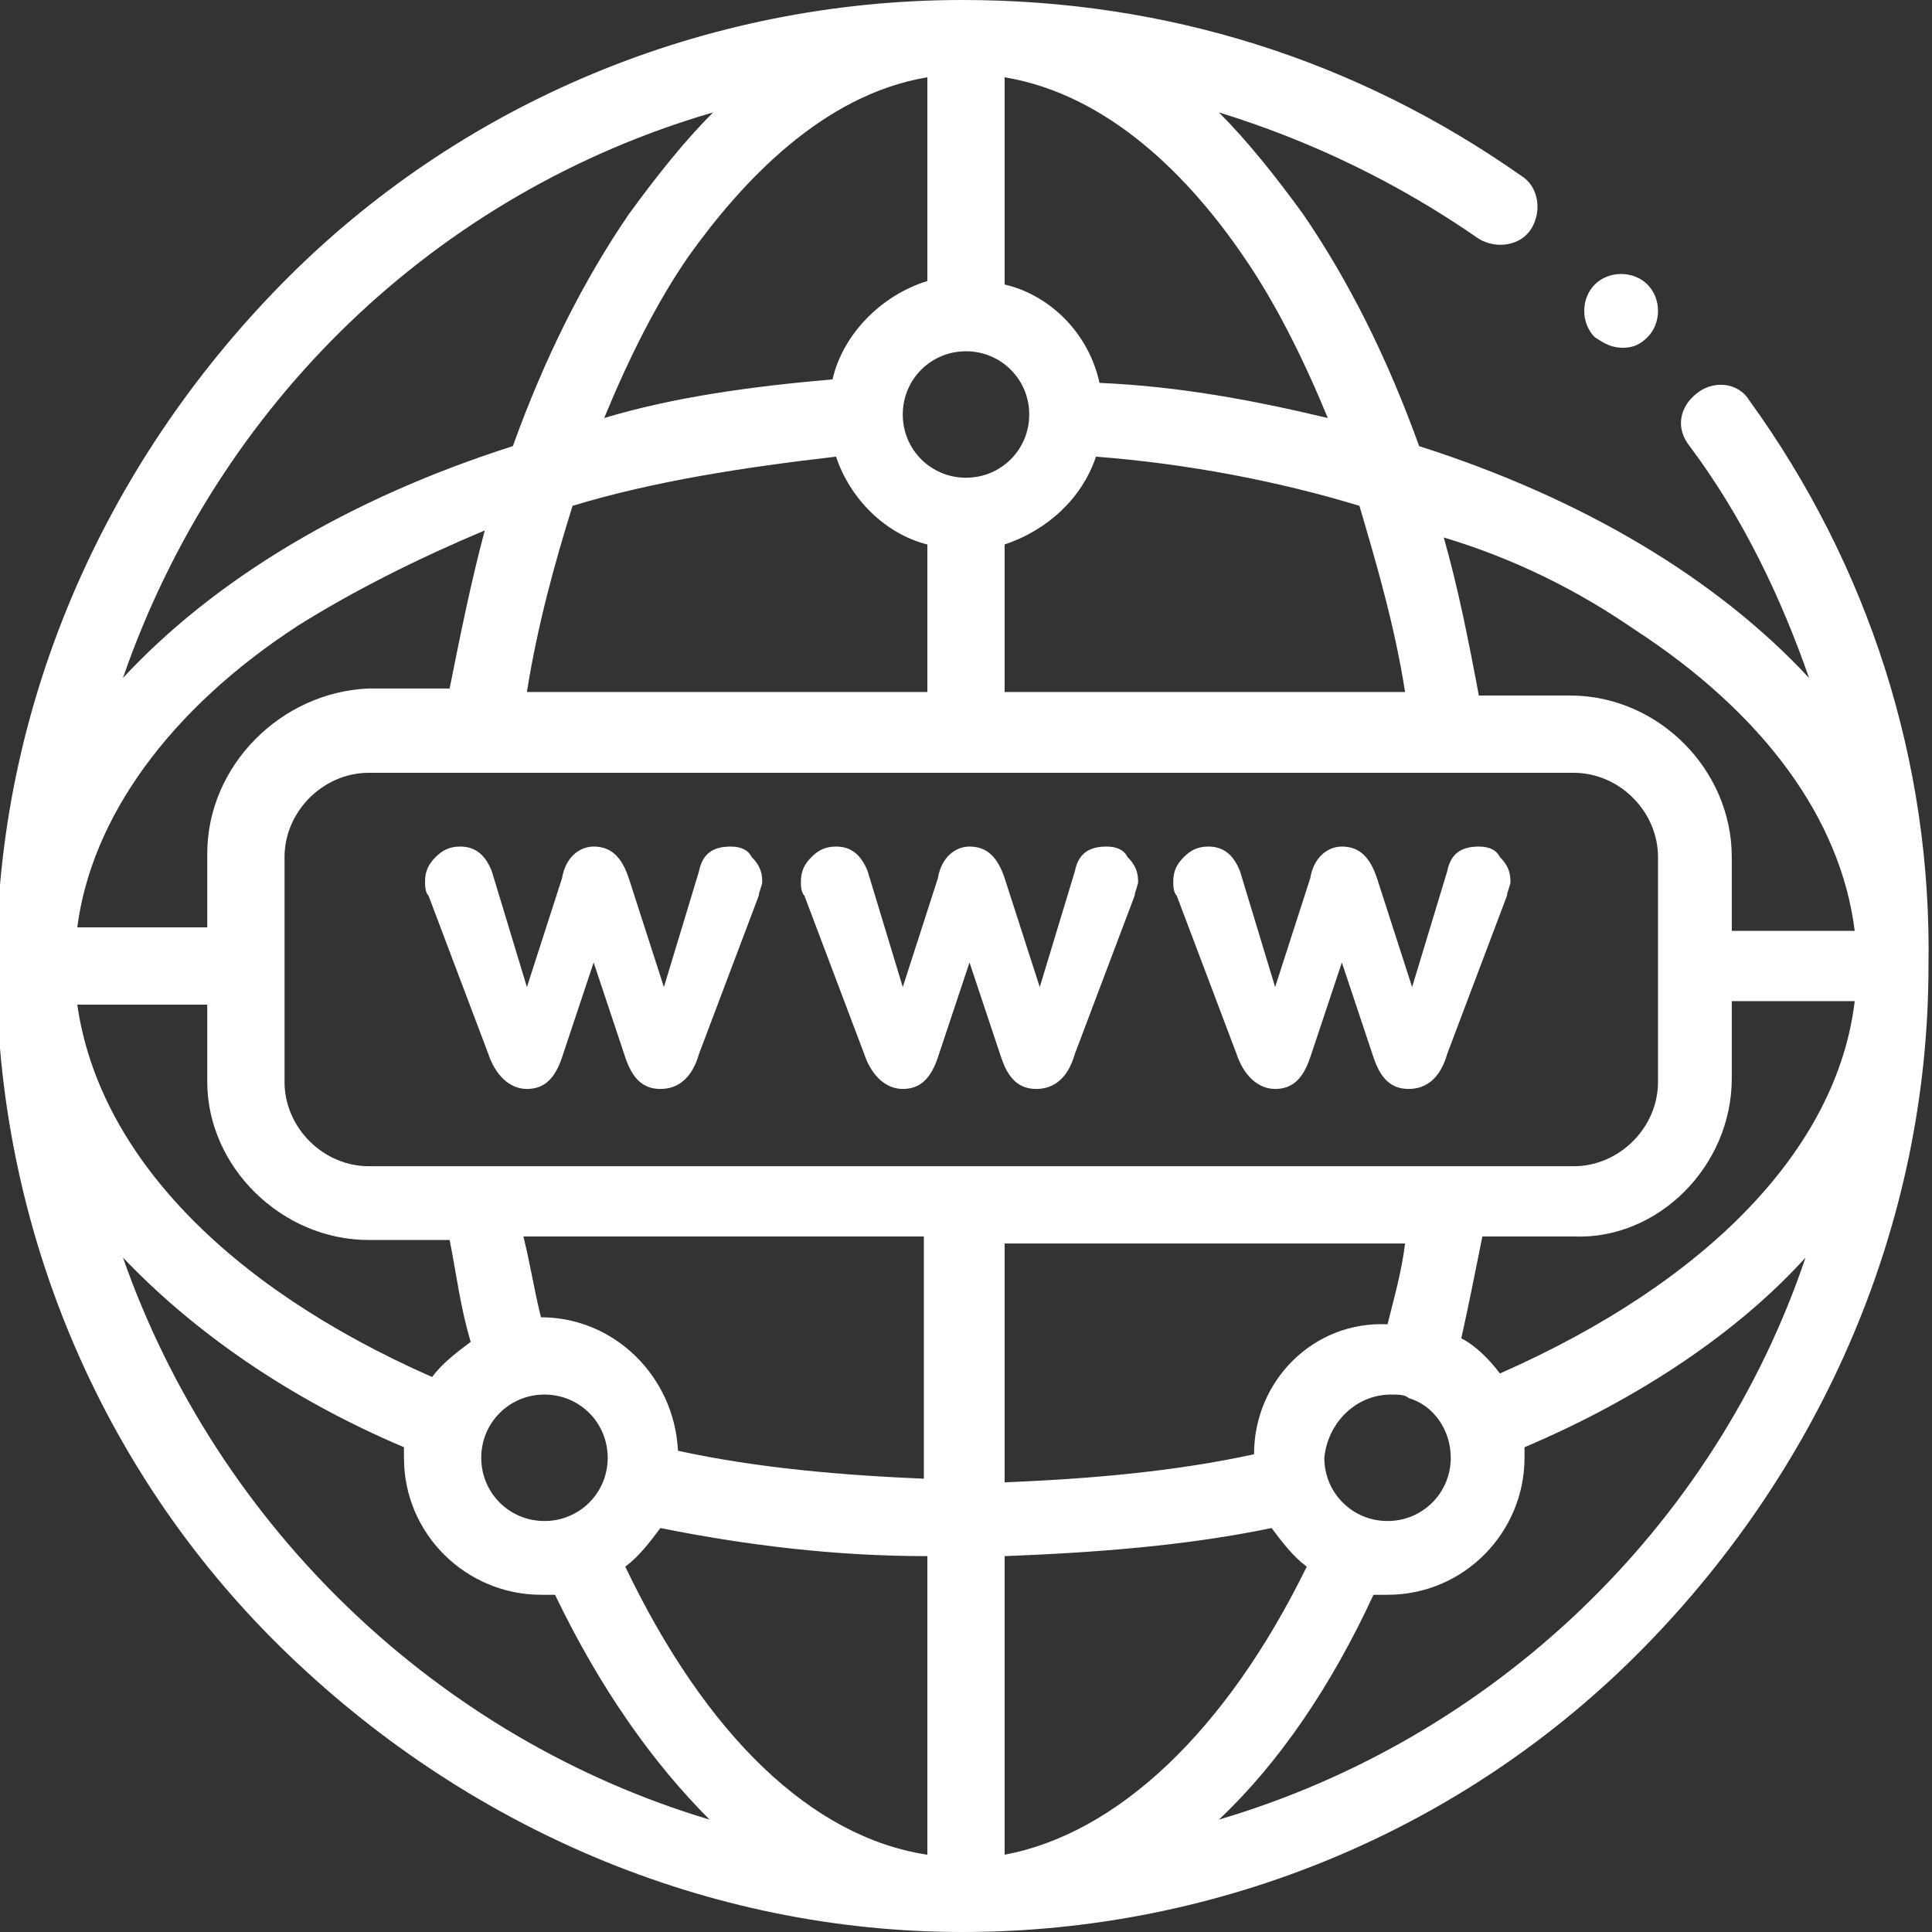 <?xml version="1.0" encoding="utf-8"?>
<!-- Generator: Adobe Illustrator 23.0.3, SVG Export Plug-In . SVG Version: 6.00 Build 0)  -->
<svg version="1.1" id="Capa_1" xmlns="http://www.w3.org/2000/svg" xmlns:xlink="http://www.w3.org/1999/xlink" x="0px" y="0px"
	 viewBox="0 0 55 55" style="enable-background:new 0 0 55 55;" xml:space="preserve">
<rect x="0" y="0" width="55" height="55" fill="#333333" stroke="none"/>
<style type="text/css">
	.st0{fill:#FFFFFF;}
</style>
<g>
	<path class="st0" d="M46.2,9.9c-0.3,0-0.5-0.1-0.8-0.3l0,0c-0.4-0.4-0.4-1.1,0-1.5s1.1-0.4,1.5,0l0,0c0.4,0.4,0.4,1.1,0,1.5
		C46.7,9.8,46.5,9.9,46.2,9.9z"/>
	<path class="st0" d="M20.8,24.1c-0.5,0-0.8,0.2-0.9,0.7l-1,3.3l-1-3.1c-0.2-0.6-0.5-0.9-1-0.9c-0.4,0-0.8,0.3-0.9,0.9l-1,3.1
		l-1-3.3c-0.2-0.5-0.5-0.7-0.9-0.7c-0.3,0-0.5,0.1-0.7,0.3c-0.2,0.2-0.3,0.4-0.3,0.7c0,0.1,0,0.3,0.1,0.4l1.7,4.5
		c0.2,0.6,0.6,1,1.1,1s0.8-0.3,1-0.9l0.9-2.7l0.9,2.7c0.2,0.6,0.5,0.9,1,0.9s0.9-0.3,1.1-1l1.7-4.5c0-0.1,0.1-0.3,0.1-0.4
		c0-0.3-0.1-0.5-0.3-0.7C21.3,24.2,21.1,24.1,20.8,24.1z"/>
	<path class="st0" d="M42.1,24.1c-0.5,0-0.8,0.2-0.9,0.7l-1,3.3l-1-3.1c-0.2-0.6-0.5-0.9-1-0.9c-0.4,0-0.8,0.3-0.9,0.9l-1,3.1
		l-1-3.3c-0.2-0.5-0.5-0.7-0.9-0.7c-0.3,0-0.5,0.1-0.7,0.3c-0.2,0.2-0.3,0.4-0.3,0.7c0,0.1,0,0.3,0.1,0.4l1.7,4.5
		c0.2,0.6,0.6,1,1.1,1s0.8-0.3,1-0.9l0.9-2.7l0.9,2.7c0.2,0.6,0.5,0.9,1,0.9s0.9-0.3,1.1-1l1.7-4.5c0-0.1,0.1-0.3,0.1-0.4
		c0-0.3-0.1-0.5-0.3-0.7C42.6,24.2,42.4,24.1,42.1,24.1z"/>
	<path class="st0" d="M31.5,24.1c-0.5,0-0.8,0.2-0.9,0.7l-1,3.3l-1-3.1c-0.2-0.6-0.5-0.9-1-0.9c-0.4,0-0.8,0.3-0.9,0.9l-1,3.1
		l-1-3.3c-0.2-0.5-0.5-0.7-0.9-0.7c-0.3,0-0.5,0.1-0.7,0.3c-0.2,0.2-0.3,0.4-0.3,0.7c0,0.1,0,0.3,0.1,0.4l1.7,4.5
		c0.2,0.6,0.6,1,1.1,1s0.8-0.3,1-0.9l0.9-2.7l0.9,2.7c0.2,0.6,0.5,0.9,1,0.9s0.9-0.3,1.1-1l1.7-4.5c0-0.1,0.1-0.3,0.1-0.4
		c0-0.3-0.1-0.5-0.3-0.7C32,24.2,31.8,24.1,31.5,24.1z"/>
	<path class="st0" d="M49.8,11.4c-0.3-0.5-1-0.6-1.5-0.2s-0.6,1-0.2,1.5c1.5,2,2.6,4.3,3.4,6.6c-2.6-2.8-6.4-5.1-11.1-6.6
		c-0.9-2.5-2-4.7-3.3-6.6C36.3,5,35.5,4,34.7,3.2c2.6,0.8,5.1,2,7.4,3.6c0.5,0.3,1.2,0.2,1.5-0.3s0.2-1.2-0.3-1.5
		c-4.7-3.3-10.1-5-15.9-5C20.1,0,13.1,2.9,8,8.1s-8.1,12.1-8.1,19.4S2.8,41.8,8,46.9S20.1,55,27.4,55s14.3-2.9,19.4-8.1
		s8.1-12.1,8.1-19.4C55,21.7,53.2,16.1,49.8,11.4z M49.3,30.7v-2.2h3.5c-0.5,4.2-4.2,8-10.1,10.6c-0.3-0.4-0.7-0.8-1.1-1
		c0.2-0.9,0.4-1.9,0.6-2.9h2.6C47.2,35.3,49.3,33.2,49.3,30.7z M46.5,17.9c3.7,2.4,5.9,5.4,6.3,8.6h-3.5v-2.1c0-2.5-2.1-4.6-4.6-4.6
		h-2.6c-0.3-1.6-0.6-3.1-1-4.5C43.1,15.9,44.9,16.8,46.5,17.9z M40,19.7H28.6v-4.2c1.2-0.4,2.2-1.3,2.6-2.5c2.6,0.2,5.2,0.7,7.5,1.4
		C39.2,16.1,39.7,17.8,40,19.7z M28.6,2.2c3,0.5,5.3,2.9,6.8,5.1c0.9,1.3,1.7,2.9,2.4,4.6c-2.1-0.5-4.2-0.9-6.5-1
		c-0.3-1.4-1.4-2.5-2.7-2.8L28.6,2.2L28.6,2.2z M29.3,11.8c0,1-0.8,1.8-1.8,1.8s-1.8-0.8-1.8-1.8s0.8-1.8,1.8-1.8
		S29.3,10.8,29.3,11.8z M26.4,15.5v4.2H15c0.3-1.9,0.8-3.7,1.3-5.3c2.3-0.7,4.9-1.1,7.5-1.4C24.2,14.2,25.2,15.2,26.4,15.5z
		 M26.4,2.2V8c-1.3,0.4-2.4,1.5-2.7,2.8c-2.3,0.2-4.5,0.5-6.5,1.1c0.7-1.7,1.5-3.3,2.4-4.6C21.1,5.2,23.4,2.7,26.4,2.2z M20.3,3.2
		C19.5,4,18.7,5,17.9,6.1c-1.3,1.9-2.4,4.1-3.3,6.6c-4.7,1.5-8.5,3.8-11.1,6.6C6.2,11.5,12.4,5.5,20.3,3.2z M10.5,35.3h2.3
		c0.2,1,0.3,1.9,0.6,2.9c-0.4,0.3-0.8,0.6-1.1,1c-5.9-2.6-9.5-6.4-10.1-10.6h3.7v2.2C5.9,33.2,8,35.3,10.5,35.3z M5.9,24.3v2.1H2.2
		c0.4-3.1,2.6-6.2,6.3-8.6c1.6-1,3.4-1.9,5.3-2.7c-0.4,1.5-0.7,3-1,4.5h-2.3C8,19.7,5.9,21.8,5.9,24.3z M3.5,35.8c2,2.1,4.7,4,8,5.4
		c0,0.1,0,0.2,0,0.3c0,2.2,1.8,3.9,3.9,3.9c0.1,0,0.3,0,0.4,0c1.3,2.7,2.8,4.8,4.4,6.4C12.5,49.5,6.2,43.5,3.5,35.8z M13.7,41.5
		c0-1,0.8-1.8,1.8-1.8s1.8,0.8,1.8,1.8s-0.8,1.8-1.8,1.8S13.7,42.5,13.7,41.5z M26.4,52.8c-3.3-0.5-6.3-3.4-8.6-8.2
		c0.4-0.3,0.7-0.7,1-1.1c2.5,0.5,5,0.8,7.6,0.8V52.8z M26.4,42.1c-2.4-0.1-4.8-0.3-7.1-0.8c-0.1-2.1-1.8-3.8-3.9-3.8
		c-0.2-0.8-0.3-1.5-0.5-2.3h11.4v6.9C26.3,42.1,26.4,42.1,26.4,42.1z M10.5,33.2c-1.3,0-2.4-1.1-2.4-2.4v-6.4c0-1.3,1.1-2.4,2.4-2.4
		h30.8l0,0l0,0h3.5c1.3,0,2.4,1.1,2.4,2.4v6.4c0,1.3-1.1,2.4-2.4,2.4H10.5z M39.6,39.7c0.2,0,0.4,0,0.5,0.1l0,0
		c0.7,0.2,1.2,0.9,1.2,1.7c0,1-0.8,1.8-1.8,1.8s-1.8-0.8-1.8-1.8C37.8,40.5,38.6,39.7,39.6,39.7z M35.7,41.4
		c-2.3,0.5-4.7,0.7-7.1,0.8v-6.8H40c-0.1,0.8-0.3,1.5-0.5,2.3C37.4,37.6,35.7,39.3,35.7,41.4z M28.6,52.8v-8.5
		c2.6-0.1,5.2-0.3,7.6-0.8c0.3,0.4,0.6,0.8,1,1.1C34.9,49.3,31.8,52.2,28.6,52.8z M34.7,51.8c1.7-1.6,3.2-3.8,4.4-6.4
		c0.1,0,0.3,0,0.4,0c2.2,0,3.9-1.8,3.9-3.9c0-0.1,0-0.2,0-0.3c3.3-1.4,6.1-3.3,8-5.4C48.8,43.5,42.5,49.5,34.7,51.8z"/>
</g>
</svg>
